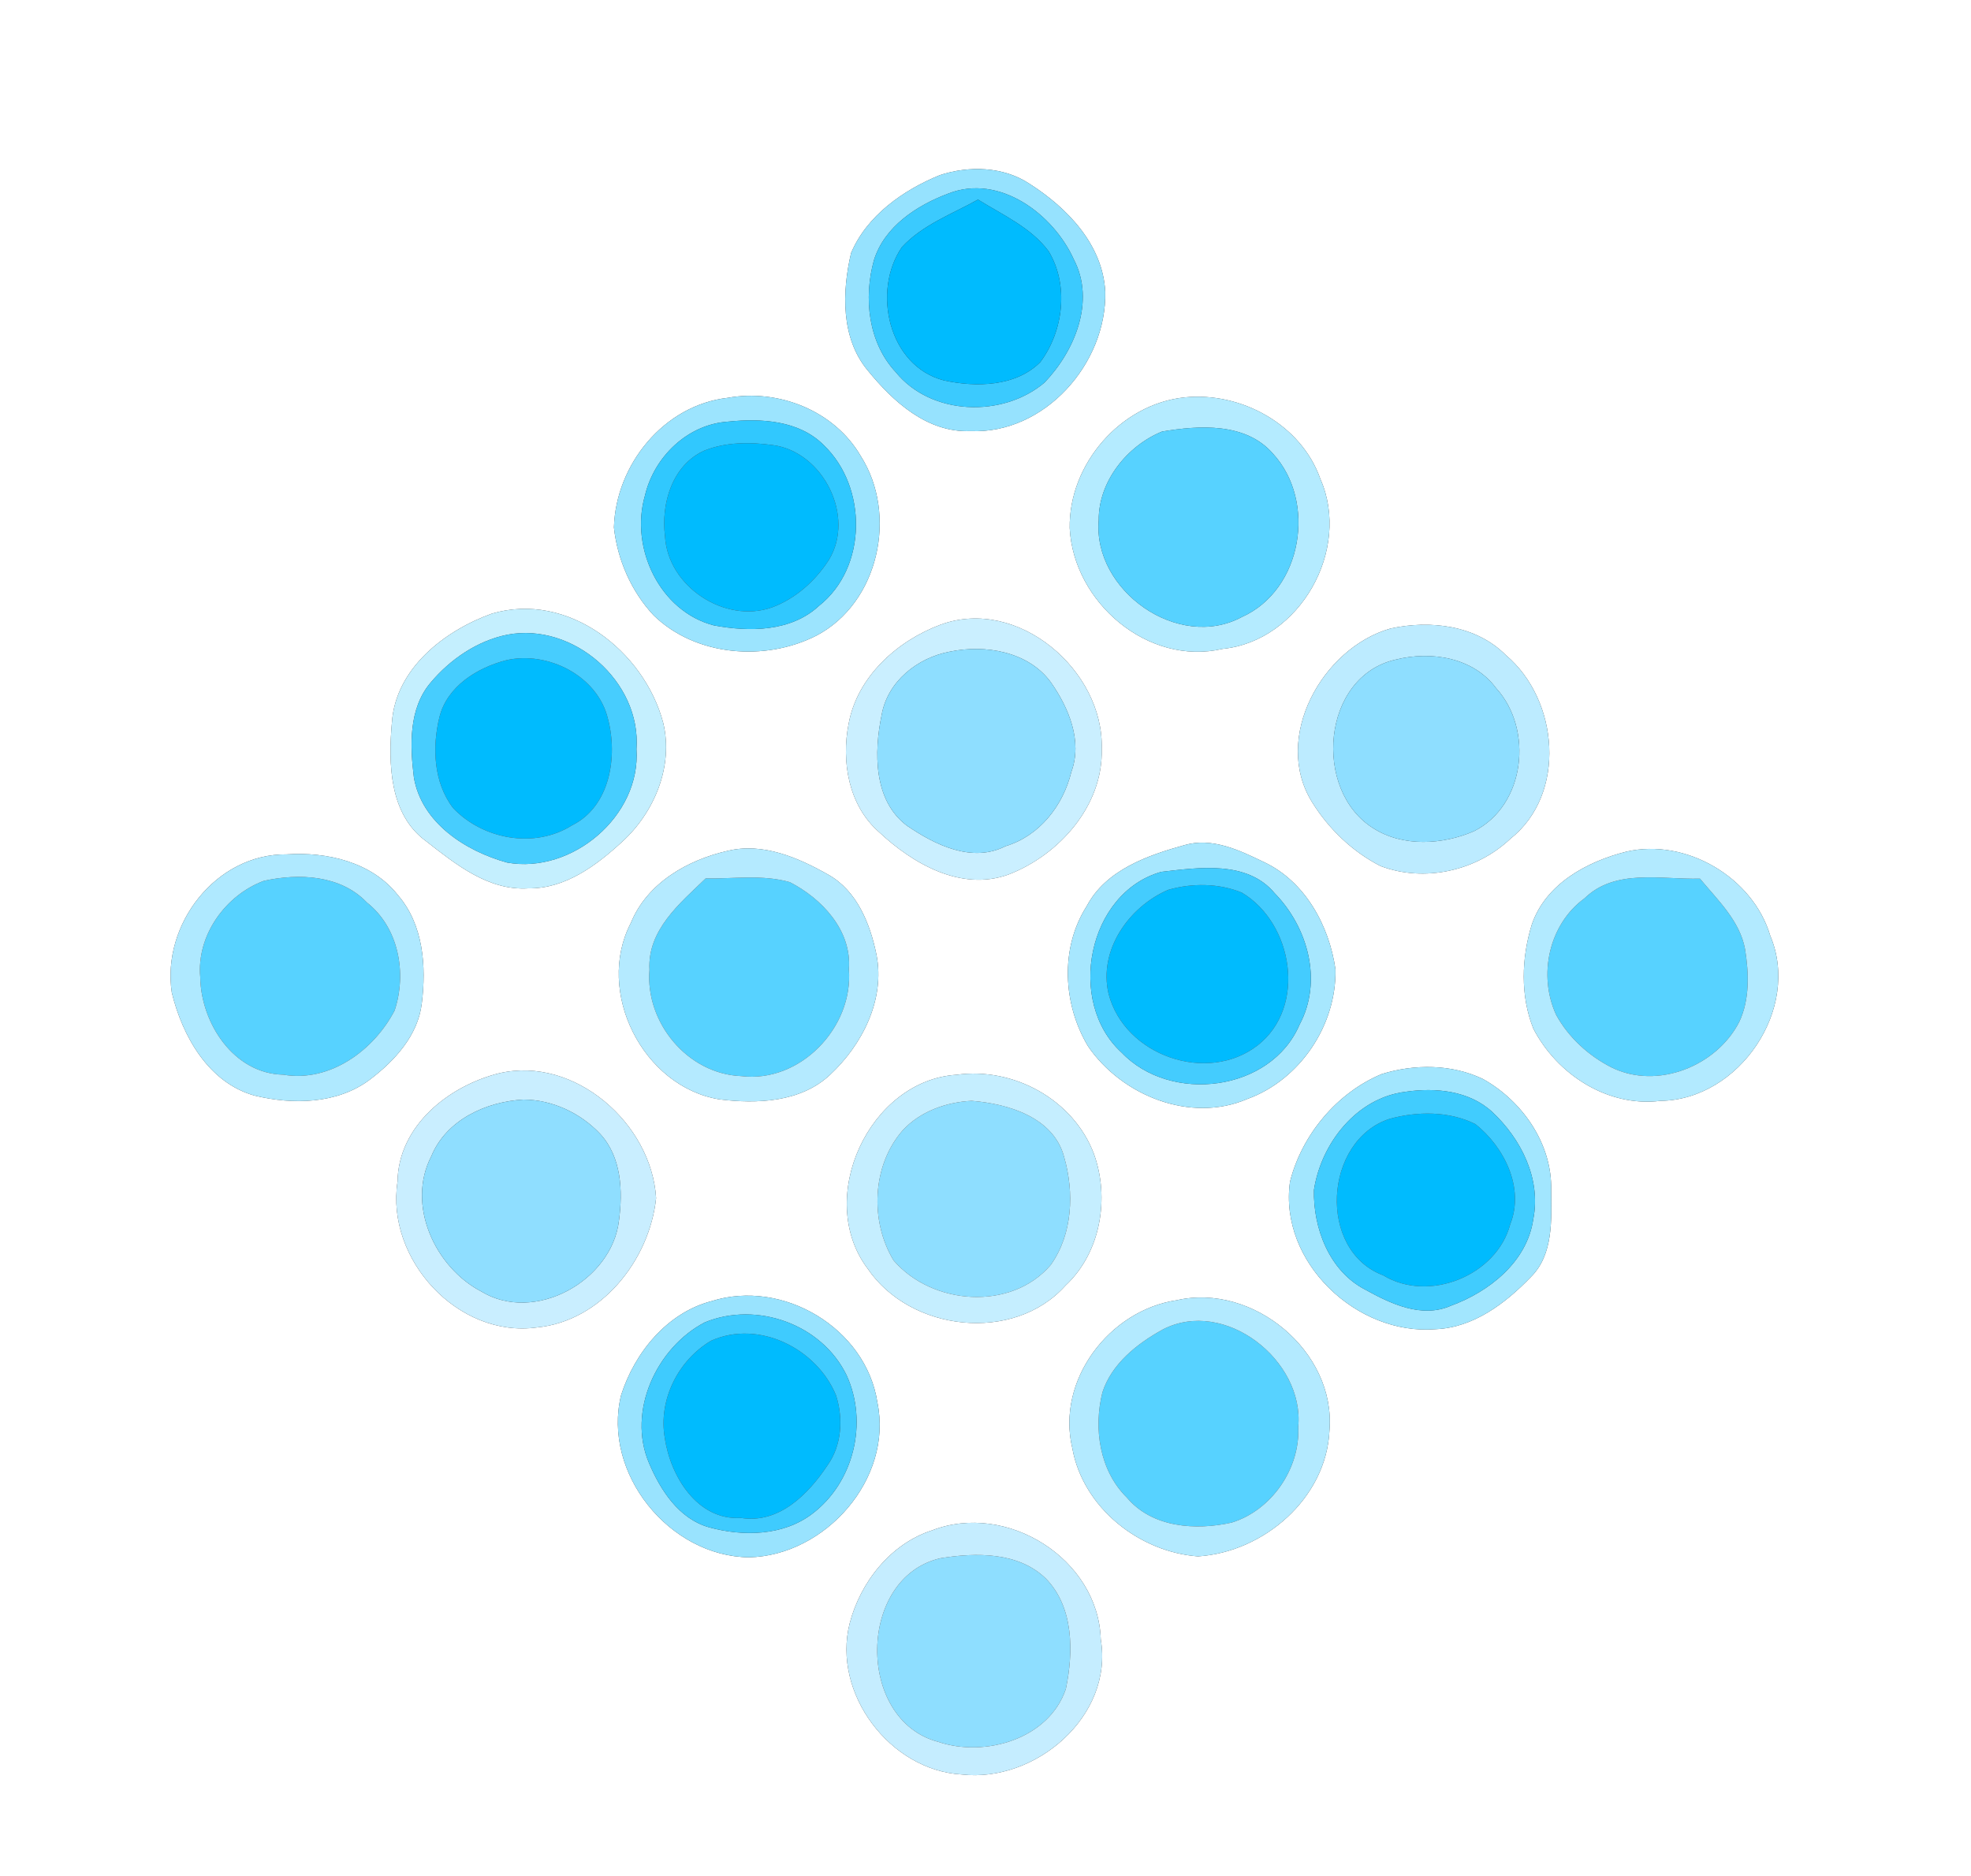 <?xml version="1.0" encoding="UTF-8" ?>
<!DOCTYPE svg PUBLIC "-//W3C//DTD SVG 1.1//EN" "http://www.w3.org/Graphics/SVG/1.1/DTD/svg11.dtd">
<svg width="250pt" height="238pt" viewBox="0 0 250 238" version="1.1" xmlns="http://www.w3.org/2000/svg">
<rect x="0" y="0" width="250" height="238" fill="#333333" stroke="none"/>
<g id="#ffffffff">
<path fill="#ffffff" opacity="1.00" d=" M 0.00 0.00 L 250.00 0.00 L 250.00 238.00 L 0.00 238.00 L 0.00 0.00 M 119.23 22.21 C 114.58 24.10 109.95 27.35 107.95 32.10 C 106.80 37.00 106.64 42.88 110.05 46.98 C 113.27 50.95 117.62 54.92 123.10 54.69 C 132.50 55.09 140.40 46.11 140.19 37.00 C 139.87 31.02 135.37 26.37 130.59 23.32 C 127.28 21.12 122.92 21.00 119.23 22.21 M 92.31 50.47 C 84.19 51.40 78.11 58.95 77.87 66.91 C 78.31 71.01 80.08 75.05 82.91 78.07 C 88.25 83.27 97.05 83.95 103.55 80.64 C 111.46 76.50 113.90 65.29 109.19 57.88 C 105.86 52.12 98.76 49.30 92.31 50.47 M 150.29 50.41 C 142.16 51.24 135.55 58.87 135.68 67.00 C 136.16 76.41 145.61 84.53 155.07 82.32 C 164.88 81.34 171.41 69.71 167.48 60.78 C 165.06 53.86 157.43 49.69 150.29 50.41 M 62.38 77.85 C 56.38 80.01 50.18 84.81 49.71 91.66 C 49.24 96.86 49.38 103.32 54.02 106.70 C 57.78 109.63 61.94 113.02 67.01 112.70 C 71.69 112.77 75.64 109.80 78.92 106.79 C 83.00 103.06 85.45 97.20 84.12 91.70 C 81.71 82.59 72.03 74.99 62.38 77.85 M 119.33 79.24 C 113.81 81.29 108.74 85.83 107.64 91.82 C 106.69 96.62 107.64 102.16 111.45 105.52 C 115.73 109.54 121.86 113.12 127.88 110.96 C 134.33 108.49 139.94 102.22 139.74 95.01 C 140.04 85.05 129.12 75.67 119.33 79.24 M 176.36 79.74 C 167.71 82.20 161.33 93.64 166.45 101.81 C 168.55 105.18 171.56 108.06 175.10 109.87 C 180.67 111.98 187.26 110.50 191.57 106.42 C 198.76 100.73 197.72 88.77 191.00 83.11 C 187.21 79.31 181.40 78.63 176.36 79.74 M 150.26 107.21 C 145.55 108.52 140.26 110.36 137.83 114.97 C 134.43 120.29 134.82 127.45 138.02 132.76 C 142.30 138.99 150.99 142.52 158.19 139.43 C 164.89 137.01 169.53 130.06 169.39 122.98 C 168.60 117.44 165.54 111.81 160.30 109.36 C 157.22 107.87 153.74 106.20 150.26 107.21 M 36.37 108.39 C 27.37 108.30 20.49 117.30 21.79 125.92 C 23.13 131.44 26.44 137.36 32.28 138.99 C 37.11 140.17 42.77 140.08 46.91 136.97 C 50.05 134.59 53.01 131.38 53.50 127.30 C 54.09 122.60 53.71 117.30 50.47 113.56 C 47.18 109.36 41.47 108.05 36.37 108.39 M 92.31 107.94 C 87.20 109.10 82.08 112.02 80.02 117.08 C 75.47 125.82 81.54 137.87 91.24 139.47 C 96.03 140.07 101.58 139.85 105.30 136.34 C 109.38 132.53 112.29 126.80 111.17 121.11 C 110.37 117.20 108.71 113.01 105.05 110.96 C 101.24 108.80 96.76 106.87 92.31 107.94 M 206.30 108.04 C 201.30 109.30 196.05 112.12 194.29 117.30 C 192.98 121.54 192.82 126.34 194.49 130.50 C 197.50 136.32 203.93 140.49 210.62 139.66 C 220.59 139.53 228.44 127.98 224.54 118.72 C 222.34 111.27 213.82 106.31 206.30 108.04 M 63.31 136.16 C 56.90 137.76 50.52 142.83 50.42 149.93 C 48.92 159.76 58.09 169.77 68.08 168.41 C 76.28 167.62 82.39 159.85 83.22 152.00 C 82.65 142.52 72.87 133.93 63.31 136.16 M 121.34 136.35 C 110.25 137.06 103.35 152.02 110.04 160.93 C 115.46 168.94 128.57 170.44 135.15 163.09 C 139.61 158.93 140.79 151.99 138.74 146.36 C 136.14 139.49 128.55 135.35 121.34 136.35 M 175.26 136.26 C 169.58 138.62 165.11 143.98 163.62 149.93 C 162.20 160.10 172.08 169.44 182.07 168.63 C 186.88 168.44 190.94 165.36 194.15 162.03 C 197.06 159.17 196.78 154.73 196.75 150.98 C 196.88 145.11 193.11 139.69 188.10 136.89 C 184.15 134.99 179.40 134.97 175.26 136.26 M 90.25 165.07 C 84.61 166.54 80.50 171.60 78.78 176.99 C 76.36 186.91 84.90 197.45 95.01 197.57 C 104.67 197.35 113.29 187.64 111.29 177.93 C 109.86 168.51 99.29 162.20 90.25 165.07 M 149.27 164.95 C 140.69 166.22 133.95 175.11 136.01 183.72 C 137.36 191.27 144.49 196.89 151.95 197.45 C 160.30 196.91 168.25 190.08 168.63 181.45 C 169.44 171.45 158.95 162.75 149.27 164.95 M 118.22 194.15 C 112.96 195.85 109.13 200.72 107.77 205.96 C 105.53 214.83 112.88 224.59 121.98 225.12 C 131.30 226.19 141.27 217.75 139.62 207.97 C 139.30 197.74 127.68 190.49 118.22 194.15 Z" />
</g>
<g id="#96e2feff">
<path fill="#96e2fe" opacity="1.00" d=" M 119.23 22.21 C 122.92 21.00 127.28 21.12 130.59 23.32 C 135.37 26.37 139.87 31.02 140.19 37.00 C 140.40 46.11 132.50 55.09 123.10 54.69 C 117.62 54.92 113.27 50.95 110.05 46.98 C 106.64 42.88 106.80 37.00 107.95 32.10 C 109.95 27.35 114.58 24.10 119.23 22.21 M 120.30 24.55 C 116.29 26.05 112.18 28.73 110.85 33.01 C 109.51 37.81 110.12 43.47 113.63 47.23 C 118.13 52.75 127.20 53.01 132.48 48.54 C 136.31 44.55 138.96 38.22 136.21 32.93 C 133.62 27.17 126.77 22.01 120.30 24.55 Z" />
</g>
<g id="#3bcafeff">
<path fill="#3bcafe" opacity="1.00" d=" M 120.30 24.55 C 126.77 22.01 133.62 27.17 136.21 32.93 C 138.96 38.22 136.31 44.55 132.48 48.54 C 127.20 53.01 118.13 52.75 113.63 47.23 C 110.12 43.47 109.51 37.81 110.85 33.01 C 112.18 28.73 116.29 26.05 120.30 24.55 M 114.39 31.36 C 110.58 36.93 112.69 46.44 119.72 48.26 C 123.78 49.15 128.83 49.07 131.95 45.94 C 134.89 42.01 135.60 36.17 133.01 31.88 C 130.76 28.85 127.17 27.27 124.05 25.32 C 120.75 27.16 117.00 28.52 114.39 31.36 Z" />
</g>
<g id="#00bbfeff">
<path fill="#00bbfe" opacity="1.00" d=" M 114.39 31.36 C 117.00 28.52 120.75 27.16 124.05 25.32 C 127.17 27.27 130.76 28.85 133.01 31.88 C 135.60 36.17 134.89 42.01 131.95 45.94 C 128.83 49.07 123.78 49.15 119.72 48.26 C 112.69 46.44 110.58 36.93 114.39 31.36 Z" />
<path fill="#00bbfe" opacity="1.00" d=" M 89.30 57.18 C 92.06 56.06 95.15 56.07 98.05 56.47 C 104.39 57.32 108.51 65.50 105.14 71.02 C 103.43 73.69 100.91 75.95 97.91 77.06 C 91.92 79.17 84.68 74.38 84.35 68.02 C 83.83 63.90 85.26 59.03 89.30 57.18 Z" />
<path fill="#00bbfe" opacity="1.00" d=" M 64.17 83.77 C 69.46 82.53 75.83 85.73 77.12 91.23 C 78.37 95.99 77.38 102.32 72.55 104.71 C 67.79 107.71 61.24 106.50 57.46 102.50 C 54.99 99.27 54.80 94.79 55.74 90.97 C 56.71 87.08 60.51 84.72 64.17 83.77 Z" />
<path fill="#00bbfe" opacity="1.00" d=" M 148.17 112.89 C 151.18 112.02 154.59 112.04 157.51 113.24 C 163.99 117.09 165.79 127.71 159.52 132.62 C 153.11 137.59 142.63 133.91 140.61 126.08 C 139.31 120.52 143.20 115.03 148.17 112.89 Z" />
<path fill="#00bbfe" opacity="1.00" d=" M 176.23 141.95 C 179.76 140.97 183.81 140.94 187.14 142.61 C 190.78 145.49 193.39 150.70 191.56 155.30 C 189.85 161.83 181.23 165.32 175.45 161.80 C 167.07 158.65 167.91 144.69 176.23 141.95 Z" />
<path fill="#00bbfe" opacity="1.00" d=" M 90.20 170.09 C 96.26 167.37 103.63 171.11 106.05 177.04 C 106.97 179.96 106.78 183.36 104.95 185.91 C 102.51 189.58 98.80 193.35 93.96 192.57 C 88.45 192.91 85.04 187.27 84.33 182.47 C 83.47 177.62 86.01 172.56 90.20 170.09 Z" />
</g>
<g id="#9ce4feff">
<path fill="#9ce4fe" opacity="1.00" d=" M 92.31 50.47 C 98.76 49.30 105.86 52.12 109.19 57.88 C 113.90 65.29 111.46 76.50 103.55 80.64 C 97.05 83.95 88.25 83.27 82.91 78.07 C 80.08 75.05 78.31 71.01 77.87 66.91 C 78.11 58.95 84.19 51.40 92.31 50.47 M 92.37 53.49 C 87.21 53.82 82.95 57.97 81.80 62.89 C 79.89 69.52 83.67 77.55 90.54 79.34 C 95.03 80.18 100.32 80.17 103.88 76.86 C 110.03 72.00 110.04 61.78 104.48 56.47 C 101.36 53.32 96.52 53.06 92.37 53.49 Z" />
</g>
<g id="#b4ebffff">
<path fill="#b4ebff" opacity="1.00" d=" M 150.29 50.41 C 157.43 49.69 165.06 53.86 167.48 60.78 C 171.41 69.71 164.88 81.34 155.07 82.32 C 145.61 84.53 136.16 76.41 135.68 67.00 C 135.55 58.87 142.16 51.24 150.29 50.41 M 147.39 54.75 C 142.97 56.56 139.33 61.07 139.36 65.99 C 138.60 74.90 149.43 82.62 157.51 78.28 C 165.20 74.84 167.04 63.61 161.45 57.54 C 157.99 53.57 152.09 53.96 147.39 54.75 Z" />
</g>
<g id="#31c8feff">
<path fill="#31c8fe" opacity="1.00" d=" M 92.37 53.49 C 96.52 53.06 101.36 53.32 104.48 56.47 C 110.04 61.78 110.03 72.00 103.88 76.86 C 100.32 80.17 95.03 80.18 90.54 79.34 C 83.67 77.55 79.89 69.52 81.80 62.89 C 82.95 57.97 87.21 53.82 92.37 53.49 M 89.30 57.18 C 85.26 59.03 83.83 63.90 84.35 68.02 C 84.68 74.38 91.92 79.17 97.91 77.06 C 100.91 75.95 103.43 73.69 105.14 71.02 C 108.51 65.50 104.39 57.32 98.05 56.47 C 95.15 56.07 92.06 56.06 89.30 57.18 Z" />
</g>
<g id="#57d2ffff">
<path fill="#57d2ff" opacity="1.00" d=" M 147.39 54.75 C 152.09 53.96 157.99 53.57 161.45 57.54 C 167.04 63.61 165.20 74.84 157.51 78.28 C 149.43 82.62 138.60 74.90 139.36 65.99 C 139.33 61.07 142.97 56.56 147.39 54.75 Z" />
<path fill="#57d2ff" opacity="1.00" d=" M 33.46 111.75 C 37.90 110.77 43.19 110.99 46.53 114.49 C 50.58 117.69 51.62 123.44 50.06 128.18 C 47.44 133.23 41.86 137.35 35.93 136.34 C 29.63 136.21 25.49 129.78 25.40 123.98 C 24.92 118.68 28.58 113.58 33.46 111.75 Z" />
<path fill="#57d2ff" opacity="1.00" d=" M 89.50 111.45 C 93.05 111.50 96.71 110.93 100.17 111.91 C 104.25 114.00 108.06 118.05 107.67 122.96 C 108.27 130.32 101.50 137.44 94.01 136.52 C 87.21 136.24 81.83 129.73 82.38 123.04 C 82.10 118.00 86.23 114.60 89.50 111.45 Z" />
<path fill="#57d2ff" opacity="1.00" d=" M 200.99 113.96 C 204.89 110.15 210.73 111.61 215.62 111.47 C 217.87 114.19 220.67 116.80 221.34 120.41 C 221.83 123.46 221.95 126.77 220.61 129.63 C 217.75 135.25 210.22 138.28 204.43 135.43 C 201.52 133.96 198.97 131.64 197.39 128.77 C 195.06 123.75 196.44 117.27 200.99 113.96 Z" />
<path fill="#57d2ff" opacity="1.00" d=" M 147.48 168.67 C 155.30 164.60 165.46 172.56 164.67 181.00 C 164.93 186.31 161.28 191.62 156.20 193.17 C 151.65 194.18 146.14 193.81 142.94 190.00 C 139.46 186.57 138.68 181.23 139.83 176.64 C 141.01 173.00 144.24 170.46 147.48 168.67 Z" />
</g>
<g id="#c4effeff">
<path fill="#c4effe" opacity="1.00" d=" M 62.38 77.85 C 72.03 74.99 81.71 82.59 84.12 91.70 C 85.45 97.20 83.00 103.06 78.92 106.79 C 75.64 109.80 71.69 112.77 67.01 112.70 C 61.94 113.02 57.78 109.63 54.02 106.70 C 49.38 103.32 49.24 96.86 49.71 91.66 C 50.18 84.81 56.38 80.01 62.38 77.85 M 64.36 80.52 C 60.53 81.29 57.11 83.64 54.62 86.60 C 51.81 89.91 52.00 94.61 52.50 98.65 C 53.49 104.41 59.07 107.98 64.32 109.43 C 72.53 110.91 81.31 103.54 80.73 95.03 C 81.36 86.49 72.72 78.93 64.36 80.52 Z" />
</g>
<g id="#caefffff">
<path fill="#caefff" opacity="1.00" d=" M 119.33 79.24 C 129.12 75.67 140.04 85.05 139.74 95.01 C 139.94 102.22 134.33 108.49 127.88 110.96 C 121.86 113.12 115.73 109.54 111.45 105.52 C 107.64 102.16 106.69 96.62 107.64 91.82 C 108.74 85.83 113.81 81.29 119.33 79.24 M 120.44 82.68 C 116.35 83.46 112.59 86.44 111.83 90.68 C 110.85 95.41 110.77 101.56 115.05 104.76 C 118.60 107.18 123.29 109.52 127.54 107.35 C 131.87 106.04 134.84 102.21 135.89 97.92 C 137.33 93.99 135.55 89.79 133.29 86.56 C 130.43 82.64 124.93 81.73 120.44 82.68 Z" />
</g>
<g id="#bcebffff">
<path fill="#bcebff" opacity="1.00" d=" M 176.36 79.74 C 181.40 78.63 187.21 79.31 191.00 83.11 C 197.72 88.77 198.76 100.73 191.57 106.42 C 187.26 110.50 180.67 111.98 175.10 109.87 C 171.56 108.06 168.55 105.18 166.45 101.81 C 161.33 93.64 167.71 82.20 176.36 79.74 M 177.04 83.68 C 167.62 85.79 166.47 100.29 174.21 105.09 C 177.97 107.48 183.01 107.17 186.98 105.44 C 193.48 102.15 194.52 92.52 189.77 87.31 C 186.88 83.39 181.51 82.56 177.04 83.68 Z" />
</g>
<g id="#47cdfeff">
<path fill="#47cdfe" opacity="1.00" d=" M 64.36 80.52 C 72.72 78.93 81.36 86.49 80.73 95.03 C 81.31 103.54 72.53 110.91 64.32 109.43 C 59.07 107.98 53.49 104.41 52.50 98.65 C 52.00 94.61 51.81 89.91 54.62 86.60 C 57.11 83.64 60.53 81.29 64.36 80.52 M 64.17 83.77 C 60.51 84.72 56.71 87.08 55.74 90.97 C 54.80 94.79 54.99 99.27 57.46 102.50 C 61.24 106.50 67.79 107.71 72.55 104.71 C 77.38 102.32 78.37 95.99 77.12 91.23 C 75.83 85.73 69.46 82.53 64.17 83.77 Z" />
</g>
<g id="#8edeffff">
<path fill="#8edeff" opacity="1.00" d=" M 120.44 82.68 C 124.93 81.73 130.43 82.64 133.29 86.56 C 135.55 89.79 137.33 93.99 135.89 97.92 C 134.84 102.21 131.87 106.04 127.54 107.35 C 123.29 109.52 118.60 107.18 115.05 104.76 C 110.77 101.56 110.85 95.41 111.83 90.68 C 112.59 86.44 116.35 83.46 120.44 82.68 Z" />
<path fill="#8edeff" opacity="1.00" d=" M 177.04 83.68 C 181.51 82.56 186.88 83.39 189.77 87.31 C 194.52 92.52 193.48 102.15 186.98 105.44 C 183.01 107.17 177.97 107.48 174.21 105.09 C 166.47 100.29 167.62 85.79 177.04 83.68 Z" />
<path fill="#8edeff" opacity="1.00" d=" M 123.24 139.66 C 127.84 140.02 133.64 141.73 134.97 146.78 C 136.27 151.27 136.06 156.56 133.28 160.47 C 128.25 166.37 118.21 165.58 113.34 159.90 C 110.32 154.92 110.60 147.85 114.50 143.40 C 116.71 141.00 120.02 139.82 123.24 139.66 Z" />
<path fill="#8edeff" opacity="1.00" d=" M 119.32 197.68 C 123.80 196.95 129.18 196.88 132.66 200.27 C 136.21 203.91 136.17 209.61 135.19 214.27 C 133.05 220.62 124.95 222.99 119.00 220.98 C 108.53 218.22 108.74 200.05 119.32 197.68 Z" />
</g>
<g id="#a7e7feff">
<path fill="#a7e7fe" opacity="1.00" d=" M 150.26 107.21 C 153.74 106.20 157.22 107.87 160.30 109.36 C 165.54 111.81 168.60 117.44 169.39 122.98 C 169.53 130.06 164.89 137.01 158.19 139.43 C 150.99 142.52 142.30 138.99 138.02 132.76 C 134.82 127.45 134.43 120.29 137.83 114.97 C 140.26 110.36 145.55 108.52 150.26 107.21 M 147.29 110.61 C 137.95 113.25 135.22 127.13 142.28 133.55 C 148.49 140.05 161.19 138.51 164.83 130.00 C 167.80 124.45 165.89 117.63 161.67 113.31 C 158.19 109.14 152.07 110.06 147.29 110.61 Z" />
</g>
<g id="#afe9ffff">
<path fill="#afe9ff" opacity="1.00" d=" M 36.37 108.39 C 41.47 108.05 47.18 109.36 50.47 113.56 C 53.71 117.30 54.09 122.60 53.50 127.30 C 53.01 131.38 50.05 134.59 46.91 136.97 C 42.77 140.08 37.11 140.17 32.28 138.99 C 26.44 137.36 23.13 131.44 21.79 125.92 C 20.49 117.30 27.37 108.30 36.37 108.39 M 33.46 111.75 C 28.58 113.58 24.92 118.68 25.40 123.98 C 25.49 129.78 29.63 136.21 35.93 136.34 C 41.86 137.35 47.44 133.23 50.06 128.18 C 51.62 123.44 50.58 117.69 46.53 114.49 C 43.19 110.99 37.90 110.77 33.46 111.75 Z" />
</g>
<g id="#b4eaffff">
<path fill="#b4eaff" opacity="1.00" d=" M 92.31 107.94 C 96.76 106.87 101.24 108.80 105.05 110.96 C 108.71 113.01 110.37 117.20 111.17 121.11 C 112.29 126.80 109.38 132.53 105.30 136.34 C 101.58 139.85 96.03 140.07 91.24 139.47 C 81.54 137.87 75.47 125.82 80.02 117.08 C 82.08 112.02 87.20 109.10 92.31 107.94 M 89.50 111.45 C 86.23 114.60 82.10 118.00 82.38 123.04 C 81.83 129.73 87.21 136.24 94.01 136.52 C 101.50 137.44 108.27 130.32 107.67 122.96 C 108.06 118.05 104.25 114.00 100.17 111.91 C 96.71 110.93 93.05 111.50 89.50 111.45 Z" />
</g>
<g id="#b2eaffff">
<path fill="#b2eaff" opacity="1.00" d=" M 206.30 108.04 C 213.82 106.31 222.34 111.27 224.54 118.72 C 228.44 127.98 220.59 139.53 210.62 139.66 C 203.93 140.49 197.50 136.32 194.49 130.50 C 192.82 126.34 192.98 121.54 194.29 117.30 C 196.05 112.12 201.30 109.30 206.30 108.04 M 200.99 113.96 C 196.44 117.27 195.06 123.75 197.39 128.77 C 198.97 131.64 201.52 133.96 204.43 135.43 C 210.22 138.28 217.75 135.25 220.61 129.63 C 221.95 126.77 221.83 123.46 221.34 120.41 C 220.67 116.80 217.87 114.19 215.62 111.47 C 210.73 111.61 204.89 110.15 200.99 113.96 Z" />
</g>
<g id="#44ccfeff">
<path fill="#44ccfe" opacity="1.00" d=" M 147.29 110.61 C 152.07 110.06 158.19 109.14 161.67 113.31 C 165.89 117.63 167.80 124.45 164.83 130.00 C 161.19 138.51 148.49 140.05 142.28 133.55 C 135.22 127.13 137.95 113.25 147.29 110.61 M 148.17 112.89 C 143.20 115.03 139.31 120.52 140.61 126.08 C 142.63 133.91 153.11 137.59 159.52 132.62 C 165.79 127.71 163.99 117.09 157.51 113.24 C 154.59 112.04 151.18 112.02 148.17 112.89 Z" />
</g>
<g id="#c9eeffff">
<path fill="#c9eeff" opacity="1.00" d=" M 63.31 136.16 C 72.87 133.93 82.65 142.52 83.22 152.00 C 82.39 159.85 76.28 167.62 68.08 168.41 C 58.09 169.77 48.92 159.76 50.42 149.93 C 50.52 142.83 56.90 137.76 63.31 136.16 M 66.39 139.50 C 61.66 139.76 56.60 142.07 54.71 146.68 C 51.51 152.86 55.18 160.78 61.04 163.84 C 67.81 167.97 77.63 162.49 78.51 154.83 C 79.01 151.09 78.83 146.79 76.13 143.86 C 73.65 141.21 70.04 139.51 66.39 139.50 Z" />
</g>
<g id="#c5eeffff">
<path fill="#c5eeff" opacity="1.00" d=" M 121.34 136.35 C 128.55 135.35 136.14 139.49 138.74 146.36 C 140.79 151.99 139.61 158.93 135.15 163.09 C 128.57 170.44 115.46 168.94 110.04 160.93 C 103.35 152.02 110.25 137.06 121.34 136.35 M 123.24 139.66 C 120.02 139.82 116.71 141.00 114.50 143.40 C 110.60 147.85 110.32 154.92 113.34 159.90 C 118.21 165.58 128.25 166.37 133.28 160.47 C 136.06 156.56 136.27 151.27 134.97 146.78 C 133.64 141.73 127.84 140.02 123.24 139.66 Z" />
</g>
<g id="#a2e6feff">
<path fill="#a2e6fe" opacity="1.00" d=" M 175.26 136.26 C 179.40 134.97 184.15 134.99 188.10 136.89 C 193.11 139.69 196.88 145.11 196.75 150.98 C 196.78 154.73 197.06 159.17 194.15 162.03 C 190.94 165.36 186.88 168.44 182.07 168.63 C 172.08 169.44 162.20 160.10 163.62 149.93 C 165.11 143.98 169.58 138.62 175.26 136.26 M 178.28 138.51 C 172.07 139.27 167.57 145.05 166.66 150.96 C 166.55 155.82 168.61 161.24 173.13 163.59 C 176.37 165.39 180.31 167.28 184.01 165.66 C 188.88 163.88 193.70 160.09 194.48 154.66 C 195.49 149.57 192.93 144.49 189.29 141.08 C 186.36 138.36 182.08 137.95 178.28 138.51 Z" />
</g>
<g id="#41ccfeff">
<path fill="#41ccfe" opacity="1.00" d=" M 178.28 138.51 C 182.08 137.95 186.36 138.36 189.29 141.08 C 192.93 144.49 195.49 149.57 194.48 154.66 C 193.70 160.09 188.88 163.88 184.01 165.66 C 180.31 167.28 176.37 165.39 173.13 163.59 C 168.61 161.24 166.55 155.82 166.66 150.96 C 167.57 145.05 172.07 139.27 178.28 138.51 M 176.23 141.95 C 167.91 144.69 167.07 158.65 175.45 161.80 C 181.23 165.32 189.85 161.83 191.56 155.30 C 193.39 150.70 190.78 145.49 187.14 142.61 C 183.81 140.94 179.76 140.97 176.23 141.95 Z" />
</g>
<g id="#8fdeffff">
<path fill="#8fdeff" opacity="1.00" d=" M 66.39 139.50 C 70.04 139.51 73.65 141.21 76.13 143.86 C 78.83 146.79 79.01 151.09 78.51 154.83 C 77.63 162.49 67.81 167.97 61.04 163.84 C 55.18 160.78 51.51 152.86 54.71 146.68 C 56.60 142.07 61.66 139.76 66.39 139.50 Z" />
</g>
<g id="#99e3feff">
<path fill="#99e3fe" opacity="1.00" d=" M 90.25 165.07 C 99.29 162.20 109.86 168.51 111.29 177.93 C 113.29 187.64 104.67 197.35 95.01 197.57 C 84.90 197.45 76.36 186.91 78.78 176.99 C 80.50 171.60 84.61 166.54 90.25 165.07 M 89.40 167.76 C 83.29 170.94 79.52 179.03 82.32 185.61 C 83.78 189.06 86.12 192.69 89.93 193.76 C 94.23 194.95 99.34 194.86 103.02 192.05 C 108.31 188.06 110.14 180.44 107.37 174.45 C 104.23 168.00 96.00 165.05 89.40 167.76 Z" />
</g>
<g id="#b3eaffff">
<path fill="#b3eaff" opacity="1.00" d=" M 149.27 164.95 C 158.95 162.75 169.44 171.45 168.63 181.45 C 168.25 190.08 160.30 196.91 151.95 197.45 C 144.49 196.89 137.36 191.27 136.01 183.72 C 133.95 175.11 140.69 166.22 149.27 164.95 M 147.48 168.67 C 144.24 170.46 141.01 173.00 139.83 176.64 C 138.68 181.23 139.46 186.57 142.94 190.00 C 146.14 193.81 151.65 194.18 156.20 193.17 C 161.28 191.62 164.93 186.31 164.67 181.00 C 165.46 172.56 155.30 164.60 147.48 168.67 Z" />
</g>
<g id="#3fcbfeff">
<path fill="#3fcbfe" opacity="1.00" d=" M 89.40 167.76 C 96.00 165.05 104.23 168.00 107.37 174.45 C 110.14 180.44 108.31 188.06 103.02 192.05 C 99.34 194.86 94.23 194.95 89.93 193.76 C 86.12 192.69 83.78 189.06 82.32 185.61 C 79.52 179.03 83.29 170.94 89.40 167.76 M 90.20 170.09 C 86.01 172.56 83.47 177.62 84.33 182.47 C 85.04 187.27 88.45 192.91 93.96 192.57 C 98.80 193.35 102.51 189.58 104.95 185.91 C 106.78 183.36 106.97 179.96 106.05 177.04 C 103.63 171.11 96.26 167.37 90.20 170.09 Z" />
</g>
<g id="#c5edffff">
<path fill="#c5edff" opacity="1.00" d=" M 118.22 194.15 C 127.68 190.49 139.30 197.74 139.62 207.97 C 141.27 217.75 131.30 226.19 121.98 225.12 C 112.88 224.59 105.53 214.83 107.77 205.96 C 109.13 200.72 112.96 195.85 118.22 194.15 M 119.32 197.68 C 108.74 200.05 108.53 218.22 119.00 220.98 C 124.95 222.99 133.05 220.62 135.19 214.27 C 136.17 209.61 136.21 203.91 132.66 200.27 C 129.18 196.88 123.80 196.95 119.32 197.68 Z" />
</g>
</svg>
